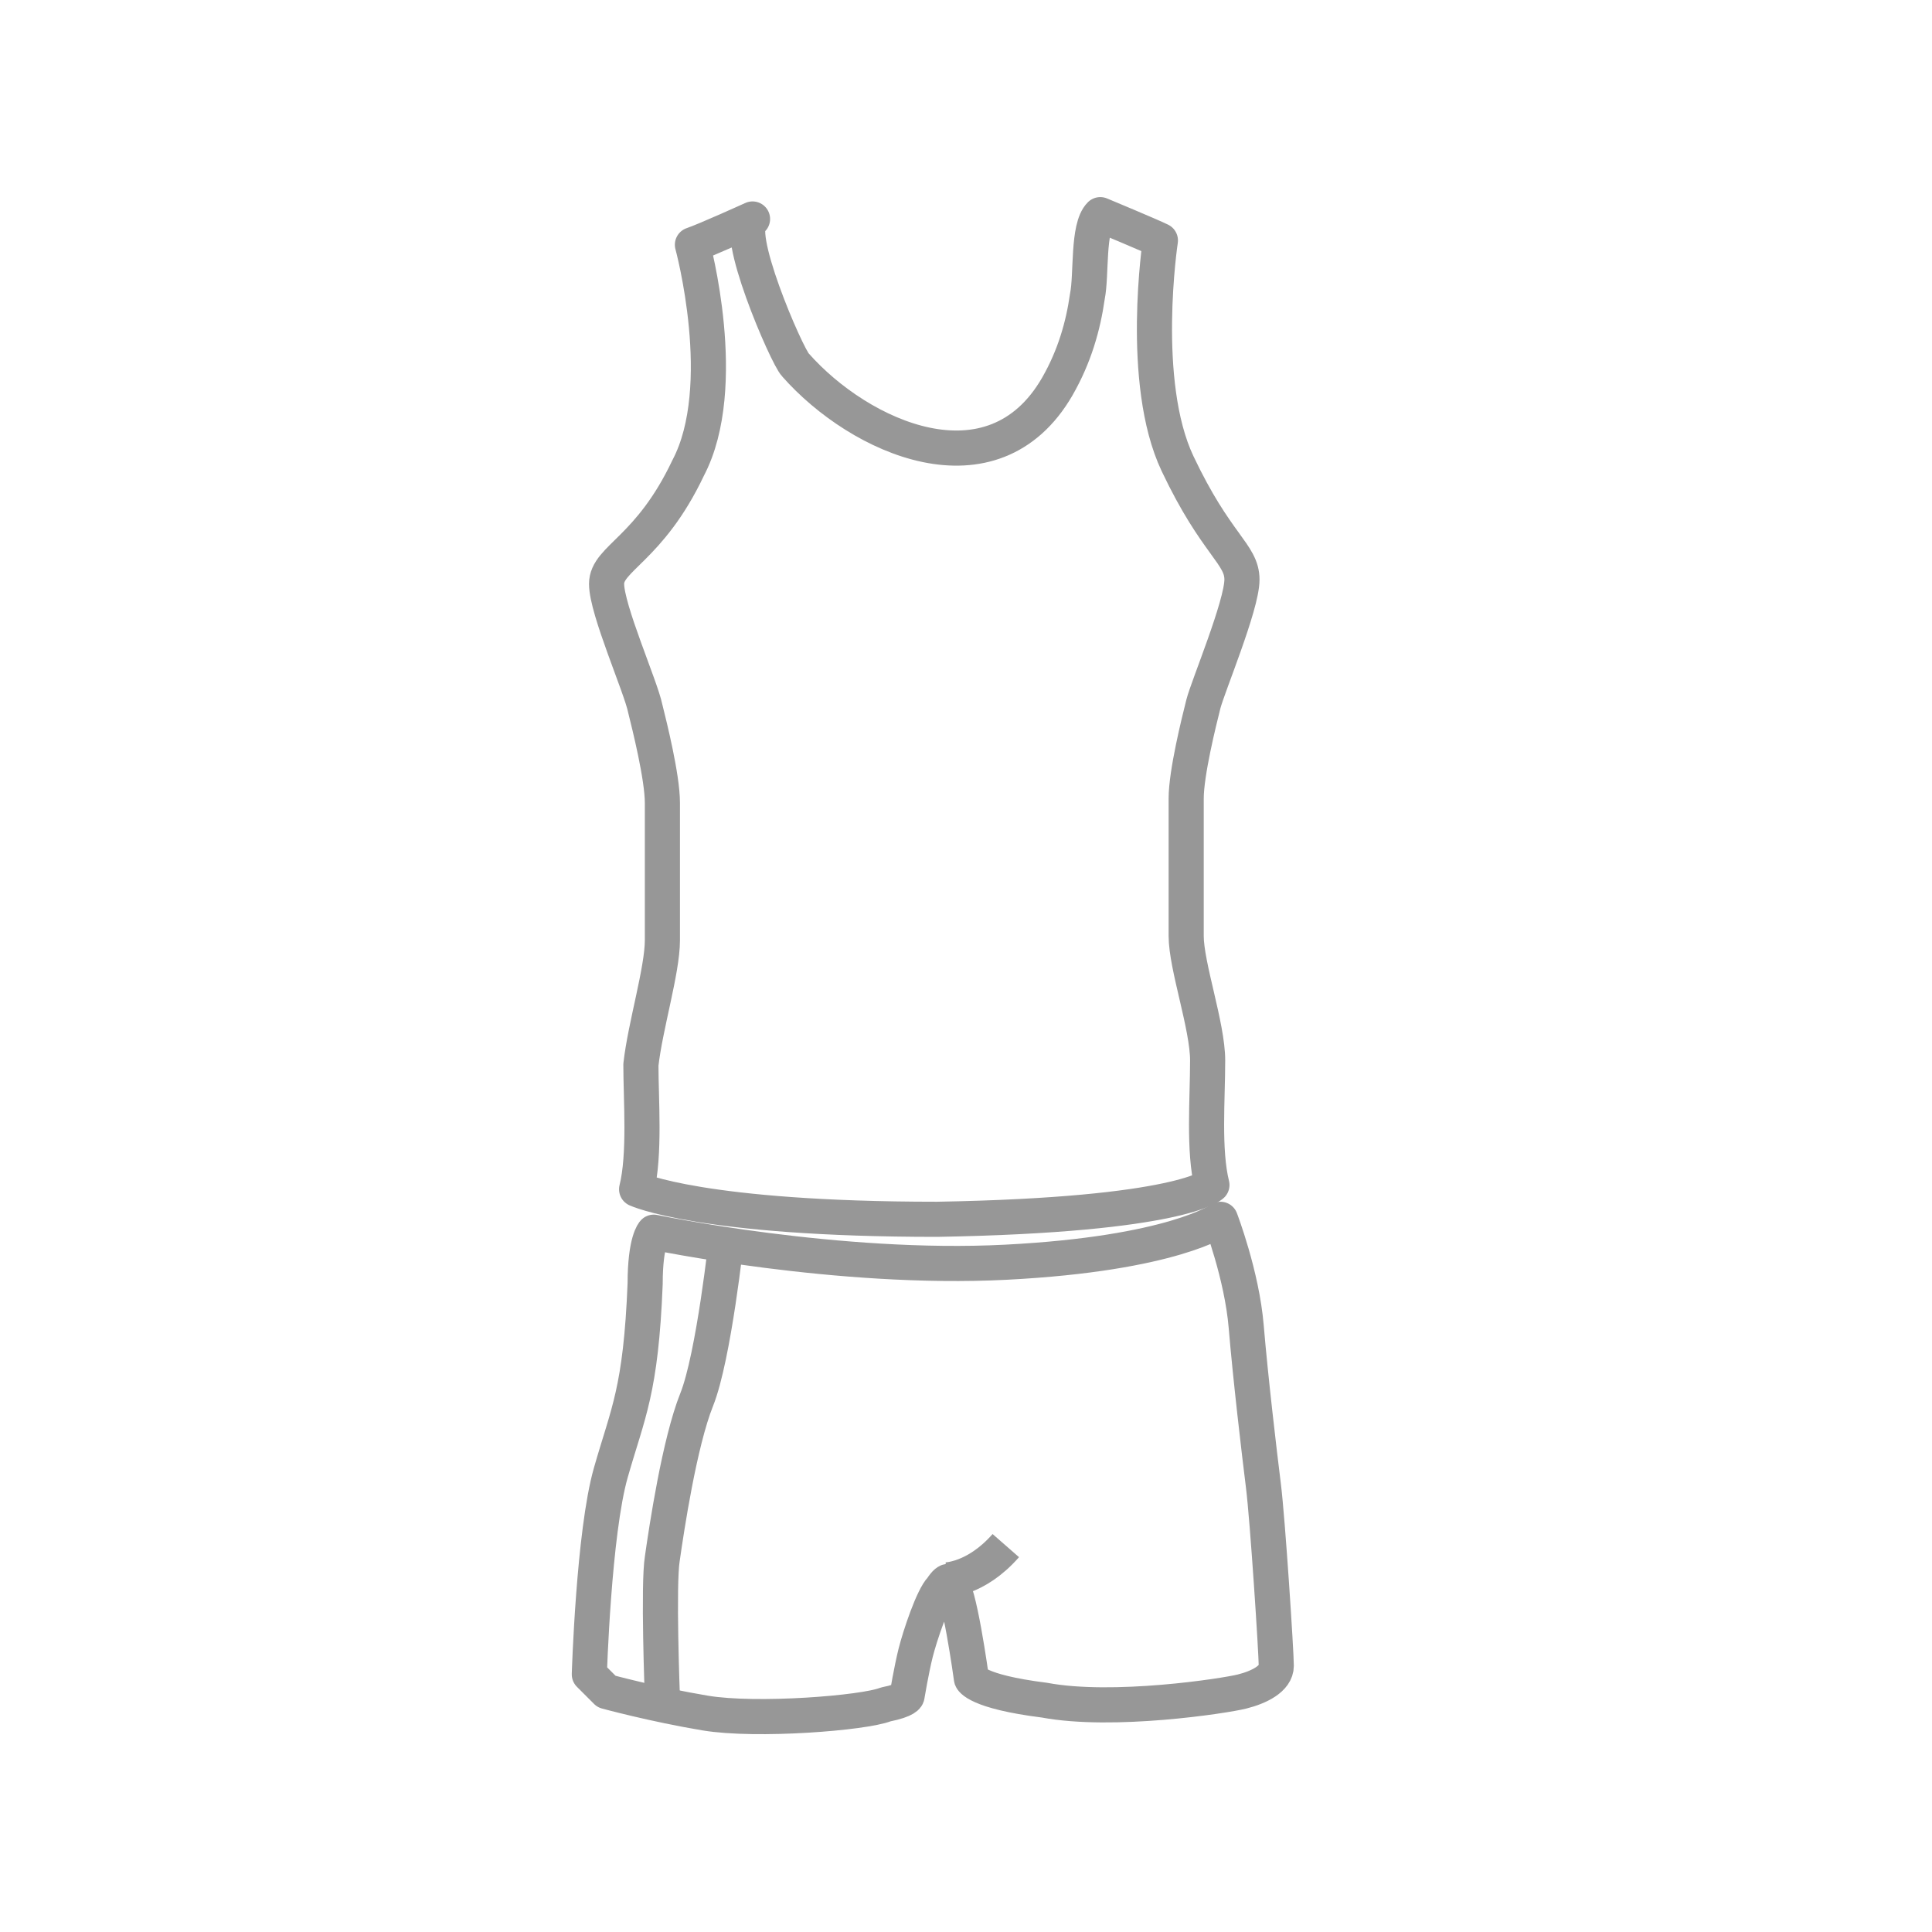 <svg width="55" height="55" viewBox="0 0 55 55" fill="none" xmlns="http://www.w3.org/2000/svg">
<g clip-path="url(#clip0)">
<path d="M27.044 45.1C27.044 45.1 27.044 44.855 26.8 45.222C26.555 45.467 26.189 46.566 26.066 47.055C25.944 47.544 25.822 48.278 25.822 48.278C25.822 48.278 25.822 48.4 25.211 48.522C24.6 48.767 21.544 49.011 20.077 48.767C18.611 48.522 17.266 48.155 17.266 48.155L16.777 47.666C16.777 47.666 16.9 43.633 17.389 41.922C17.877 40.211 18.244 39.6 18.366 36.544C18.366 35.322 18.611 35.078 18.611 35.078C18.611 35.078 23.866 36.178 28.633 35.933C33.4 35.689 34.744 34.711 34.744 34.711C34.744 34.711 35.355 36.3 35.477 37.767C35.6 39.233 35.844 41.311 35.966 42.289C36.089 43.267 36.333 47.055 36.333 47.422C36.333 47.789 35.844 48.033 35.355 48.155C34.866 48.278 31.689 48.767 29.733 48.4C27.777 48.155 27.655 47.789 27.655 47.789C27.655 47.789 27.288 45.1 27.044 45.1Z" stroke="#979797" stroke-miterlimit="10" stroke-linejoin="round"/>
<path d="M26.922 44.978C26.922 44.978 27.777 44.978 28.633 44" stroke="#979797" stroke-miterlimit="10" stroke-linejoin="round"/>
<path d="M20.688 35.2C20.688 35.2 20.322 38.622 19.833 39.845C19.344 41.067 18.977 43.511 18.855 44.367C18.733 45.1 18.855 48.278 18.855 48.278" stroke="#979797" stroke-miterlimit="10" stroke-linejoin="round"/>
<path d="M34.501 33.734C34.257 32.756 34.379 31.289 34.379 30.189C34.379 29.211 33.768 27.5 33.768 26.645C33.768 25.789 33.768 23.467 33.768 22.734C33.768 22 34.134 20.534 34.257 20.045C34.379 19.556 35.356 17.233 35.356 16.5C35.356 15.767 34.623 15.522 33.523 13.2C32.423 10.878 33.034 6.845 33.034 6.845C32.79 6.722 31.323 6.111 31.323 6.111C30.956 6.478 31.079 7.822 30.956 8.434C30.834 9.289 30.59 10.145 30.101 11C28.268 14.178 24.479 12.467 22.645 10.389C22.401 10.145 20.812 6.478 21.423 6.234C21.423 6.234 20.079 6.845 19.712 6.967C19.712 6.967 20.812 11 19.59 13.322C18.49 15.645 17.268 15.889 17.268 16.622C17.268 17.356 18.245 19.556 18.368 20.167C18.49 20.656 18.857 22.122 18.857 22.856C18.857 23.589 18.857 25.911 18.857 26.767C18.857 27.622 18.368 29.211 18.245 30.311C18.245 31.289 18.368 32.878 18.123 33.856C18.123 33.856 19.956 34.711 26.679 34.711C33.645 34.589 34.501 33.734 34.501 33.734Z" stroke="#979797" stroke-miterlimit="10" stroke-linejoin="round"/>
</g>
<defs>
<clipPath id="clip0">
<rect width="55" height="55" fill="white"/>
</clipPath>
</defs>
</svg>
